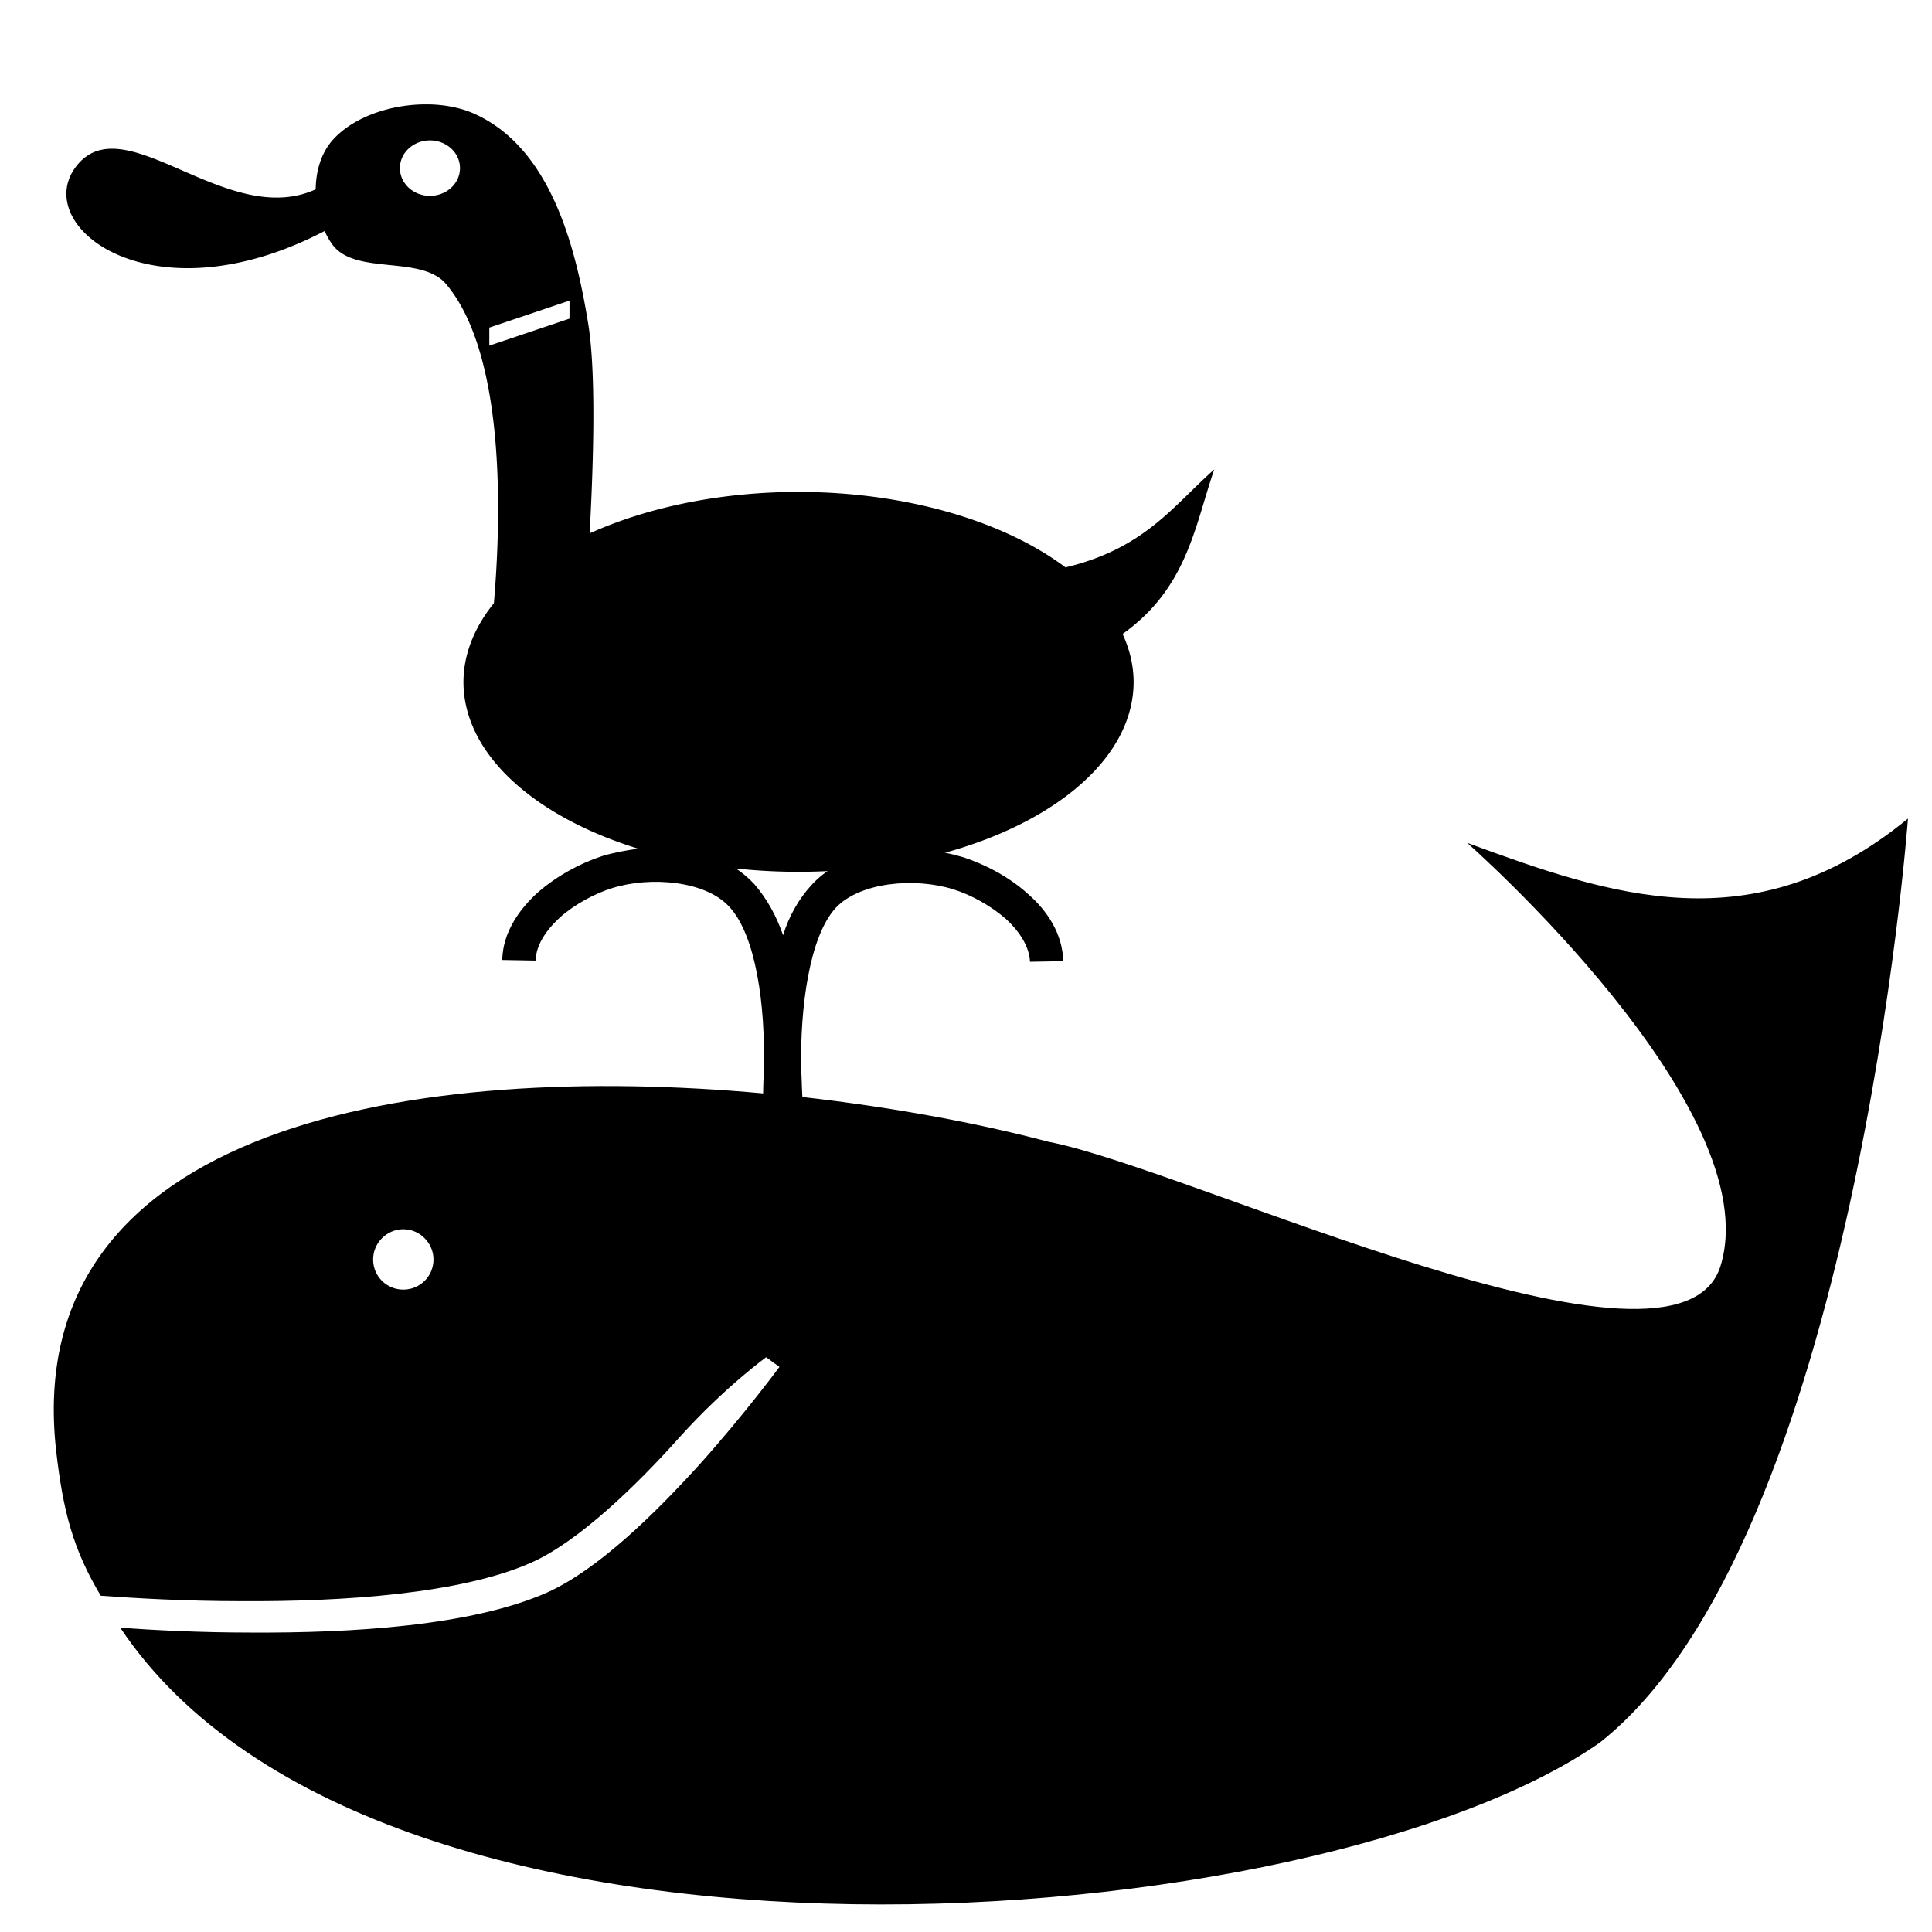 <svg xmlns:rdf="http://www.w3.org/1999/02/22-rdf-syntax-ns#" xmlns="http://www.w3.org/2000/svg" height="320" width="320" version="1.1" xmlns:cc="http://creativecommons.org/ns#" xmlns:dc="http://purl.org/dc/elements/1.1/" viewBox="0 0 320 320">
    <path d="m316 135.6c-25.6 21-49.3 12.7-73 4 0 0 49.9 43.9 42 70-6.9 23-87.8-16-111.4-20.5-11.7-3.1-25.7-5.7-40.7-7.4-0.1-1.5-0.1-3-0.2-4.6-0.2-10.4 1.4-22 5.7-26.7 4-4.3 13.1-5.1 19.5-3.1 2.9 0.9 6.2 2.7 8.7 4.9 2.4 2.2 3.9 4.7 4 7.1l5.5-0.1c-0.1-4.5-2.6-8.3-5.8-11.1-3.2-2.9-7.1-4.9-10.7-6.1-2.1-0.6-4.2-1.1-6.5-1.3-6.7-0.6-14 0.8-18.7 5.9-2.1 2.3-3.7 5.1-4.7 8.3-1.1-3.2-2.7-6.1-4.8-8.5-4.1-4.4-10.2-6.1-16.2-6-0.8 0-1.7 0.1-2.5 0.1-2.3 0.3-4.5 0.7-6.48 1.3-3.66 1.2-7.55 3.3-10.73 6.1-3.17 2.9-5.72 6.7-5.8 11.1l5.53 0.1c0.05-2.4 1.51-4.8 3.97-7.1 2.46-2.2 5.81-4 8.71-4.9 6.4-2 15.5-1.2 19.4 3.1 4.4 4.7 6 16.4 5.7 26.7 0 1.5-0.1 2.8-0.1 4.2-56.96-5.2-123.2 4.8-117.1 59.2 1.15 10 2.78 16.3 7.39 24 5.57 0.4 13.78 0.9 23.35 0.9 16.66 0.1 36.35-1.2 47.99-6.4 7.65-3.4 17.17-12.5 24.57-20.8 7.5-8.3 14.3-13.2 14.3-13.2l2.2 1.6s-5.5 7.5-13 15.9c-7.6 8.4-17.05 17.7-25.55 21.5-12.49 5.5-32.29 6.7-49.1 6.6-8.37 0-15.99-0.4-21.53-0.8 42.97 64.3 198.8 51.5 245.1 19 42.2-33.4 51-153 51-153zm-249.2 68c2.76 0 5 2.3 5 5 0 2.8-2.24 5-5 5-2.77 0-5-2.2-5-5 0-2.7 2.23-5 5-5z"/>
    <path d="m70.99 17.29c-6.001-0.116-12.41 1.995-15.9 5.916-1.898 2.137-2.768 5.111-2.801 8.15-14.72 6.71-31.64-14.01-39.61-3.878-7.761 9.868 12.27 25.79 41.08 10.79 0.383 0.817 0.815 1.598 1.336 2.293 3.814 5.079 14.71 1.625 18.81 6.509 9.99 11.9 9.061 39.3 7.898 52.84-3.305 4.09-5.024 8.533-5.042 13.03 0 17.38 24.85 31.46 55.5 31.46 30.65-0.001 55.5-14.09 55.5-31.46-0.012-2.678-0.625-5.344-1.828-7.933 10.67-7.604 11.91-17.69 15.18-27.25-6.827 6.043-11.51 13.08-24.63 16.22-10.48-7.861-26.84-12.49-44.22-12.5-12.57 0-24.77 2.421-34.6 6.865 0.564-10.32 1.151-26.2-0.243-34.76-2.084-12.79-6.215-29.03-18.81-34.72-2.243-1.013-4.886-1.524-7.613-1.577zm0.225 5.963a4.975 4.592 0 0 1 4.973 4.594 4.975 4.592 0 0 1 -4.973 4.59 4.975 4.592 0 0 1 -4.977 -4.59 4.975 4.592 0 0 1 4.977 -4.594zm23.11 26.54v2.984l-13.28 4.471v-2.984l13.28-4.471z"/>
</svg>
